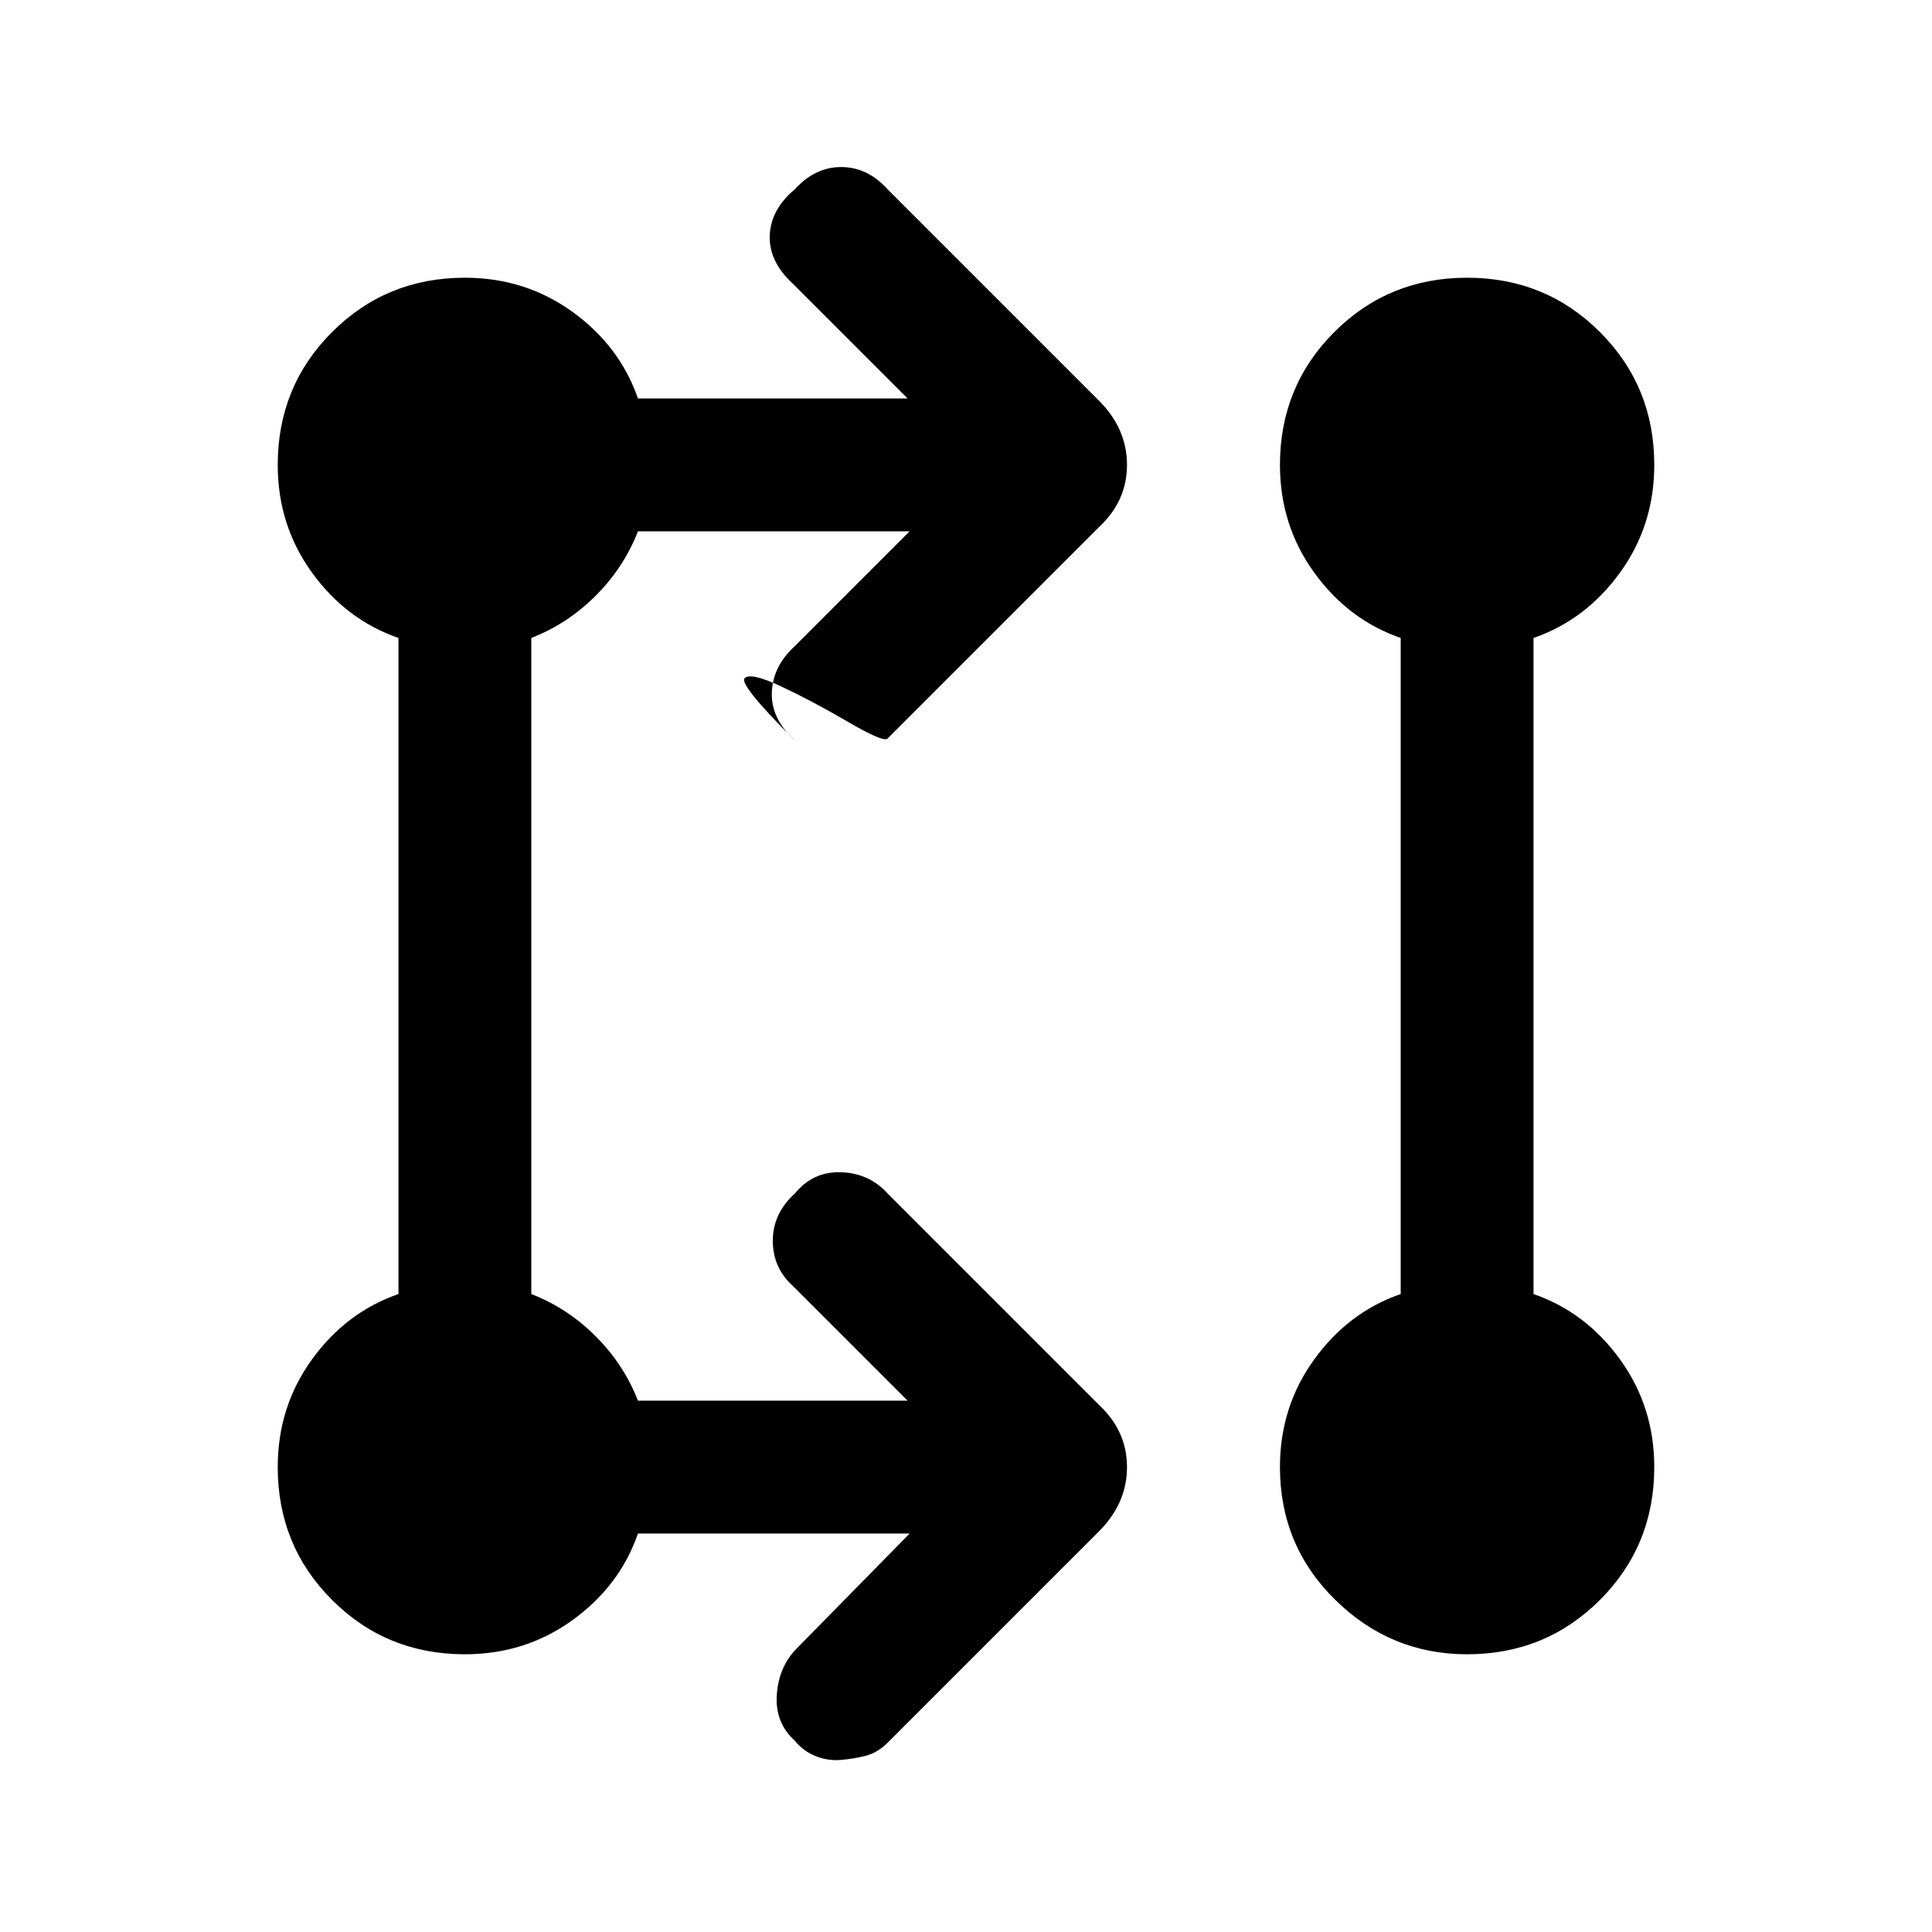 <svg xmlns="http://www.w3.org/2000/svg" height="24" width="24"><path d="M11.3 19.05H7.925q-.225.65-.812 1.075-.588.425-1.338.425-.975 0-1.65-.675-.675-.675-.675-1.65 0-.75.425-1.337.425-.588 1.075-.813v-8.15Q4.3 7.7 3.875 7.112q-.425-.587-.425-1.337 0-.975.675-1.65.675-.675 1.65-.675.75 0 1.338.425.587.425.812 1.075h3.35L9.85 3.525q-.3-.275-.288-.6.013-.325.313-.575.25-.275.575-.275.325 0 .575.275l2.625 2.625q.35.35.35.8 0 .45-.35.775l-2.625 2.625q-.05.05-.5-.213-.45-.262-.825-.437-.375-.175-.45-.1-.075.075.625.775-.3-.275-.287-.6.012-.325.287-.575L11.3 6.6H7.925q-.175.45-.525.8-.35.35-.8.525v8.15q.45.175.8.525.35.35.525.8h3.35L9.85 15.975q-.25-.225-.25-.563 0-.337.275-.587.225-.275.575-.263.35.013.575.263l2.625 2.625q.35.325.35.775t-.35.8l-2.625 2.625q-.125.125-.275.162-.15.038-.312.051-.163.012-.313-.051-.15-.062-.25-.187-.25-.225-.225-.575.025-.35.25-.575Zm6.925 1.5q-.95 0-1.637-.675-.688-.675-.688-1.65 0-.75.425-1.337.425-.588 1.075-.813v-8.15q-.65-.225-1.075-.813-.425-.587-.425-1.337 0-.975.675-1.65.675-.675 1.65-.675.975 0 1.65.675.675.675.675 1.65 0 .75-.425 1.337-.425.588-1.075.813v8.15q.65.225 1.075.813.425.587.425 1.337 0 .975-.675 1.65-.675.675-1.65.675ZM5.775 18.9q.275 0 .475-.188.2-.187.2-.487 0-.275-.2-.475-.2-.2-.475-.2-.3 0-.487.2-.188.2-.188.475 0 .3.188.487.187.188.487.188Zm12.45 0q.3 0 .488-.188.187-.187.187-.487 0-.275-.187-.475-.188-.2-.488-.2-.275 0-.475.2-.2.2-.2.475 0 .3.2.487.2.188.475.188ZM5.775 6.45q.275 0 .475-.2.2-.2.2-.475 0-.3-.2-.488-.2-.187-.475-.187-.3 0-.487.187-.188.188-.188.488 0 .275.188.475.187.2.487.2Zm12.45 0q.3 0 .488-.2.187-.2.187-.475 0-.3-.187-.488-.188-.187-.488-.187-.275 0-.475.187-.2.188-.2.488 0 .275.2.475.2.2.475.2ZM5.775 18.9q-.3 0-.487-.188-.188-.187-.188-.487 0-.275.188-.475.187-.2.487-.2.275 0 .475.2.2.2.2.475 0 .3-.2.487-.2.188-.475.188Zm12.45 0q-.275 0-.475-.188-.2-.187-.2-.487 0-.275.2-.475.2-.2.475-.2.3 0 .488.2.187.2.187.475 0 .3-.187.487-.188.188-.488.188ZM5.775 6.45q-.3 0-.487-.2-.188-.2-.188-.475 0-.3.188-.488.187-.187.487-.187.275 0 .475.187.2.188.2.488 0 .275-.2.475-.2.2-.475.2Zm12.45 0q-.275 0-.475-.2-.2-.2-.2-.475 0-.3.2-.488.2-.187.475-.187.3 0 .488.187.187.188.187.488 0 .275-.187.475-.188.2-.488.2Z"/></svg>